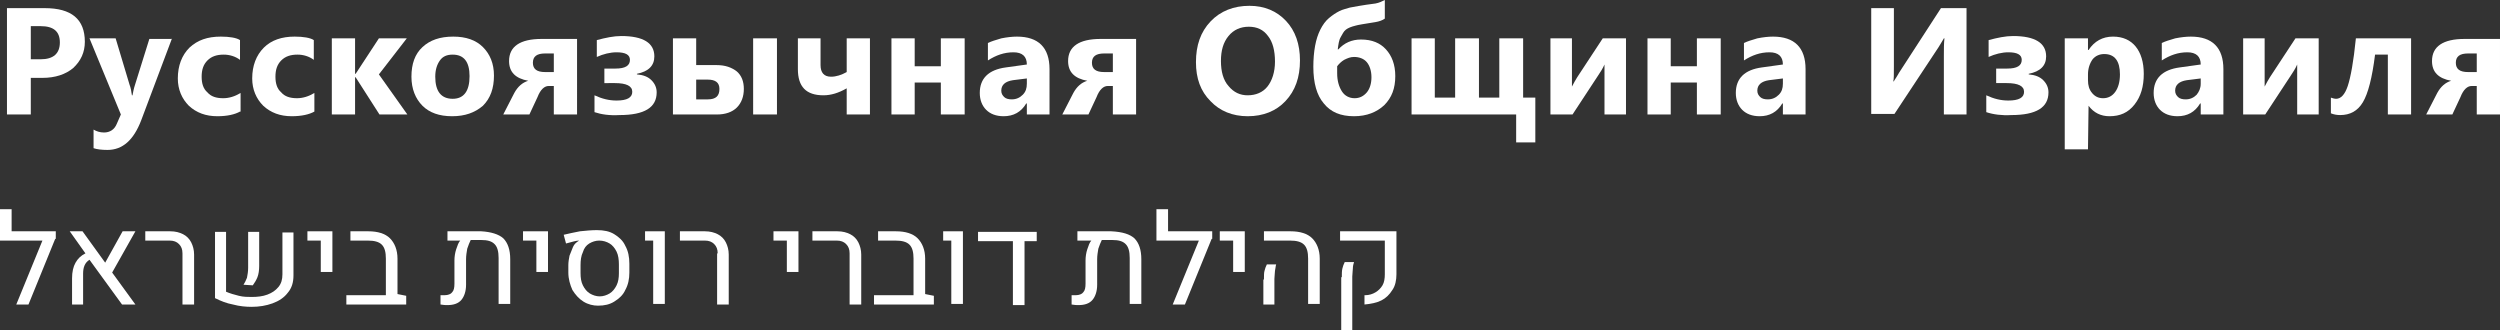<?xml version="1.0" encoding="utf-8"?>
<!-- Generator: Adobe Illustrator 17.1.0, SVG Export Plug-In . SVG Version: 6.00 Build 0)  -->
<!DOCTYPE svg PUBLIC "-//W3C//DTD SVG 1.1//EN" "http://www.w3.org/Graphics/SVG/1.1/DTD/svg11.dtd">
<svg version="1.1" id="Layer_1" xmlns="http://www.w3.org/2000/svg" xmlns:xlink="http://www.w3.org/1999/xlink" x="0px" y="0px"
	 viewBox="0 0 430.2 56.8" enable-background="new 0 0 430.2 56.8" xml:space="preserve">
<rect x="0" y="0" width="430.2" height="56.8" fill="#333333" stroke="none"/>
<g>
	<g>
		<path fill="#FFFFFF" d="M9.5,41.1L4.9,52.4H2.8l4.5-11H0V36h2v3.8h7.6V41.1z"/>
		<path fill="#FFFFFF" d="M19.3,46.9l4,5.5H21l-5.6-7.7c-0.8,0.5-1.1,1.3-1.1,2.4v5.3h-1.9v-4.5c0-1.1,0.2-2,0.6-2.7
			s0.9-1.2,1.7-1.6l-2.7-3.8h2.2l3.9,5.4l3-5.4h2.2L19.3,46.9z"/>
		<path fill="#FFFFFF" d="M31.4,43.6c0-0.7-0.2-1.2-0.6-1.6c-0.4-0.4-0.9-0.6-1.6-0.6H25v-1.6h4.3c0.9,0,1.6,0.2,2.2,0.5
			s1.1,0.8,1.4,1.4c0.3,0.6,0.5,1.3,0.5,2.1v8.6h-2V43.6z"/>
		<path fill="#FFFFFF" d="M38.9,50.2c0.7,0.3,1.4,0.5,2.2,0.7c0.8,0.2,1.5,0.2,2.2,0.2c1,0,1.9-0.1,2.7-0.4c0.8-0.3,1.4-0.7,1.9-1.3
			c0.5-0.6,0.7-1.3,0.7-2.2v-7.2h1.9v7.4c0,1.2-0.3,2.2-1,3c-0.6,0.8-1.5,1.4-2.6,1.8c-1.1,0.4-2.3,0.6-3.6,0.6
			c-1,0-2.1-0.1-3.2-0.4c-1.1-0.2-2.1-0.6-3.1-1.1V39.9h1.9V50.2z M42.5,47.8c0.1-0.5,0.2-1.1,0.2-1.7v-6.2h1.9v5.9
			c0,0.7-0.1,1.4-0.3,1.9c-0.2,0.5-0.5,1-0.8,1.4l-1.6-0.1C42.1,48.7,42.3,48.3,42.5,47.8z"/>
		<path fill="#FFFFFF" d="M55.2,41.4h-2.3v-1.6h4.3v7h-2V41.4z"/>
		<path fill="#FFFFFF" d="M69.9,50.9v1.5H59.6v-1.6h6.8v-6.3c0-1.1-0.2-1.9-0.7-2.4s-1.3-0.7-2.4-0.7h-3v-1.6h3.1
			c1.6,0,2.9,0.4,3.7,1.2c0.8,0.8,1.3,2,1.3,3.5v6.1L69.9,50.9z"/>
		<path fill="#FFFFFF" d="M86.6,41c0.8,0.8,1.2,2,1.2,3.6v7.7h-2l0-7.9c0-1.1-0.2-1.9-0.7-2.4c-0.5-0.5-1.2-0.7-2.3-0.7h-1.8
			c-0.2,0.4-0.4,0.9-0.6,1.5c-0.1,0.6-0.2,1.2-0.2,1.8V49c0,1.1-0.3,2-0.8,2.6c-0.5,0.6-1.3,0.9-2.4,0.9c-0.3,0-0.7,0-1.2-0.1v-1.6
			c0.2,0,0.5,0,0.7,0c0.6,0,1.1-0.2,1.3-0.5c0.3-0.3,0.4-0.8,0.4-1.5v-4c0-0.6,0.1-1.3,0.3-1.9s0.4-1.2,0.7-1.5H77v-1.6h5.8
			C84.5,39.9,85.8,40.3,86.6,41z"/>
		<path fill="#FFFFFF" d="M92.3,41.4H90v-1.6h4.3v7h-2V41.4z"/>
		<path fill="#FFFFFF" d="M100.4,51.9c-0.8-0.5-1.4-1.2-1.9-2c-0.4-0.9-0.7-1.9-0.7-3v-1.3c0-0.5,0.1-1.1,0.2-1.6
			c0.2-0.5,0.4-1,0.6-1.5s0.6-0.8,0.9-1c0.1,0,0.1-0.1,0.1-0.1l0,0c-0.4,0-1.1,0.2-2.2,0.5l-0.4-1.5c0.8-0.2,1.8-0.4,2.8-0.6
			c1-0.1,2-0.2,2.9-0.2c1.2,0,2.2,0.2,3,0.7c0.8,0.5,1.5,1.1,1.9,2c0.5,0.9,0.7,1.9,0.7,3.1v1.5c0,1.1-0.2,2.1-0.7,3
			c-0.4,0.9-1.1,1.5-1.9,2c-0.8,0.5-1.7,0.7-2.8,0.7C102.1,52.6,101.2,52.4,100.4,51.9z M104.9,50.5c0.5-0.3,0.9-0.8,1.2-1.4
			c0.3-0.6,0.4-1.3,0.4-2.1v-1.5c0-0.8-0.1-1.6-0.4-2.2c-0.3-0.6-0.7-1.1-1.2-1.4c-0.5-0.3-1.1-0.5-1.8-0.5c-0.6,0-1.2,0.2-1.7,0.5
			c-0.5,0.3-0.9,0.8-1.1,1.5c-0.3,0.6-0.4,1.4-0.4,2.2v1.4c0,0.8,0.1,1.5,0.4,2.1c0.3,0.6,0.7,1.1,1.2,1.4s1.1,0.5,1.7,0.5
			C103.8,51,104.4,50.8,104.9,50.5z"/>
		<path fill="#FFFFFF" d="M112.5,41.4H111v-1.6h3.4v12.5h-2V41.4z"/>
		<path fill="#FFFFFF" d="M123.5,43.6c0-0.7-0.2-1.2-0.6-1.6c-0.4-0.4-0.9-0.6-1.6-0.6H117v-1.6h4.3c0.9,0,1.6,0.2,2.2,0.5
			s1.1,0.8,1.4,1.4c0.3,0.6,0.5,1.3,0.5,2.1v8.6h-2V43.6z"/>
		<path fill="#FFFFFF" d="M135.4,41.4h-2.3v-1.6h4.3v7h-2V41.4z"/>
		<path fill="#FFFFFF" d="M146.2,43.6c0-0.7-0.2-1.2-0.6-1.6c-0.4-0.4-0.9-0.6-1.6-0.6h-4.2v-1.6h4.3c0.9,0,1.6,0.2,2.2,0.5
			s1.1,0.8,1.4,1.4c0.3,0.6,0.5,1.3,0.5,2.1v8.6h-2V43.6z"/>
		<path fill="#FFFFFF" d="M160.7,50.9v1.5h-10.3v-1.6h6.8v-6.3c0-1.1-0.2-1.9-0.7-2.4s-1.3-0.7-2.4-0.7h-3v-1.6h3.1
			c1.6,0,2.9,0.4,3.7,1.2c0.8,0.8,1.3,2,1.3,3.5v6.1L160.7,50.9z"/>
		<path fill="#FFFFFF" d="M163.8,41.4h-1.5v-1.6h3.4v12.5h-2V41.4z"/>
		<path fill="#FFFFFF" d="M178.4,39.9v1.6h-2.1v11h-2v-11h-6v-1.6H178.4z"/>
		<path fill="#FFFFFF" d="M195.2,41c0.8,0.8,1.2,2,1.2,3.6v7.7h-2l0-7.9c0-1.1-0.2-1.9-0.7-2.4c-0.5-0.5-1.2-0.7-2.3-0.7h-1.8
			c-0.2,0.4-0.4,0.9-0.6,1.5c-0.1,0.6-0.2,1.2-0.2,1.8V49c0,1.1-0.3,2-0.8,2.6c-0.5,0.6-1.3,0.9-2.4,0.9c-0.3,0-0.7,0-1.2-0.1v-1.6
			c0.2,0,0.5,0,0.7,0c0.6,0,1.1-0.2,1.3-0.5c0.3-0.3,0.4-0.8,0.4-1.5v-4c0-0.6,0.1-1.3,0.3-1.9s0.4-1.2,0.7-1.5h-2.4v-1.6h5.8
			C193.2,39.9,194.4,40.3,195.2,41z"/>
		<path fill="#FFFFFF" d="M208.5,41.1l-4.6,11.3h-2.1l4.5-11H199V36h2v3.8h7.6V41.1z"/>
		<path fill="#FFFFFF" d="M212.2,41.4h-2.3v-1.6h4.3v7h-2V41.4z"/>
		<path fill="#FFFFFF" d="M225.1,44.5c0-1.1-0.2-1.9-0.7-2.4c-0.5-0.5-1.3-0.7-2.4-0.7h-4.5v-1.6h4.6c1.6,0,2.9,0.4,3.7,1.2
			c0.8,0.8,1.3,2,1.3,3.5v7.8h-2V44.5z M217.5,48.1c0-0.6,0-1.2,0.1-1.5c0.1-0.4,0.2-0.7,0.4-1.1h1.6c-0.1,0.3-0.1,0.7-0.2,1.1
			c0,0.4-0.1,0.9-0.1,1.4v4.4h-1.9V48.1z"/>
		<path fill="#FFFFFF" d="M234.9,50.8c0.7,0,1.3-0.2,1.8-0.5c0.5-0.3,0.9-0.7,1.2-1.2s0.4-1.2,0.4-1.9v-5.8h-7.7v-1.6h9.7v7.4
			c0,1-0.2,2-0.7,2.7c-0.5,0.8-1.1,1.4-1.9,1.8s-1.8,0.6-2.9,0.7V50.8z M230.9,47.7c0-0.6,0-1.1,0.1-1.5s0.2-0.7,0.4-1.1h1.6
			c-0.1,0.3-0.2,0.7-0.2,1.1s-0.1,0.9-0.1,1.4v9.3h-1.9V47.7z"/>
	</g>
	<g>
		<path fill="#FFFFFF" d="M5.3,13.4v6.3H1.2V1.4h6.5c4.6,0,6.9,1.9,6.9,5.8c0,1.8-0.7,3.3-2,4.5c-1.3,1.1-3.1,1.7-5.3,1.7H5.3z
			 M5.3,4.5v5.7H7c2.2,0,3.3-1,3.3-2.9c0-1.9-1.1-2.8-3.3-2.8H5.3z"/>
		<path fill="#FFFFFF" d="M29.6,6.6l-5.3,14.1c-1.3,3.4-3.2,5.1-5.8,5.1c-1,0-1.8-0.1-2.4-0.3v-3.2c0.5,0.3,1.1,0.5,1.8,0.5
			c1,0,1.8-0.5,2.2-1.5l0.7-1.6L15.4,6.6h4.5l2.4,8c0.2,0.5,0.3,1.1,0.4,1.8h0.1c0.1-0.5,0.2-1.1,0.4-1.7l2.5-8H29.6z"/>
		<path fill="#FFFFFF" d="M41.3,19.2c-0.9,0.5-2.2,0.8-3.9,0.8c-2,0-3.6-0.6-4.9-1.8c-1.2-1.2-1.9-2.8-1.9-4.7c0-2.2,0.7-4,2-5.3
			C34,6.9,35.7,6.3,38,6.3c1.5,0,2.7,0.2,3.3,0.6v3.4c-0.8-0.6-1.8-0.9-2.8-0.9c-1.2,0-2.1,0.3-2.8,1c-0.7,0.7-1,1.6-1,2.8
			c0,1.2,0.3,2.1,1,2.7c0.6,0.7,1.5,1,2.7,1c1,0,2-0.3,3-0.9V19.2z"/>
		<path fill="#FFFFFF" d="M54.1,19.2c-0.9,0.5-2.2,0.8-3.9,0.8c-2,0-3.6-0.6-4.9-1.8c-1.2-1.2-1.9-2.8-1.9-4.7c0-2.2,0.7-4,2-5.3
			c1.3-1.3,3.1-1.9,5.3-1.9c1.5,0,2.7,0.2,3.3,0.6v3.4c-0.8-0.6-1.8-0.9-2.8-0.9c-1.2,0-2.1,0.3-2.8,1c-0.7,0.7-1,1.6-1,2.8
			c0,1.2,0.3,2.1,1,2.7c0.6,0.7,1.5,1,2.7,1c1,0,2-0.3,3-0.9V19.2z"/>
		<path fill="#FFFFFF" d="M70.1,19.7h-4.8l-4.1-6.4h-0.1v6.4h-4V6.6h4v6.1h0.1l4-6.1H70l-4.8,6.2L70.1,19.7z"/>
		<path fill="#FFFFFF" d="M77.8,20c-2.2,0-3.9-0.6-5.1-1.8c-1.2-1.2-1.9-2.9-1.9-5c0-2.2,0.6-3.9,1.9-5.1c1.3-1.2,3-1.8,5.3-1.8
			c2.2,0,3.9,0.6,5.1,1.8c1.2,1.2,1.9,2.8,1.9,4.9c0,2.2-0.6,3.9-1.9,5.2C81.7,19.4,80,20,77.8,20z M77.9,9.4c-1,0-1.7,0.3-2.2,1
			s-0.8,1.6-0.8,2.8c0,2.5,1,3.8,3,3.8c1.9,0,2.9-1.3,2.9-3.9C80.8,10.6,79.8,9.4,77.9,9.4z"/>
		<path fill="#FFFFFF" d="M99.3,19.7h-4v-4.9h-0.9c-0.7,0-1.4,0.6-1.9,1.9l-1.4,3h-4.5l1.9-3.7c0.6-1.1,1.4-1.8,2.4-2.1
			c-2.2-0.4-3.3-1.5-3.3-3.4c0-2.5,1.9-3.8,5.6-3.8h6.1V19.7z M95.3,12.4V9.2h-1.5c-1.4,0-2.1,0.5-2.1,1.6c0,1.1,0.7,1.6,2.1,1.6
			H95.3z"/>
		<path fill="#FFFFFF" d="M102.3,19.3v-2.9c1.3,0.6,2.5,0.9,3.8,0.9c1.8,0,2.7-0.5,2.7-1.5c0-1-1-1.5-3-1.5H104v-2.5h1.9
			c1.7,0,2.5-0.5,2.5-1.5c0-0.9-0.8-1.3-2.3-1.3c-1.1,0-2.3,0.3-3.4,0.8V6.9c1.5-0.4,2.9-0.7,4.2-0.7c3.8,0,5.7,1.2,5.7,3.5
			c0,1.6-1,2.6-3,3v0.1c1.1,0.1,1.9,0.4,2.5,1c0.6,0.6,0.9,1.3,0.9,2.1c0,2.6-2.1,3.9-6.4,3.9C104.9,19.9,103.5,19.7,102.3,19.3z"/>
		<path fill="#FFFFFF" d="M115.8,19.7V6.6h4v4.6h3.5c1.5,0,2.6,0.4,3.5,1.1c0.8,0.7,1.2,1.7,1.2,3c0,1.3-0.4,2.4-1.2,3.2
			c-0.8,0.8-2,1.2-3.4,1.2H115.8z M119.8,13.7v3.4h2c1.4,0,2-0.6,2-1.8c0-1.1-0.7-1.6-2-1.6H119.8z M133.7,19.7h-4.1V6.6h4.1V19.7z"
			/>
		<path fill="#FFFFFF" d="M149.7,19.7h-4v-4.5c-1.4,0.8-2.7,1.2-4,1.2c-3,0-4.4-1.5-4.4-4.5V6.6h3.9v4.6c0,1.3,0.6,2,1.8,2
			c0.9,0,1.8-0.3,2.7-0.8V6.6h4V19.7z"/>
		<path fill="#FFFFFF" d="M166,19.7h-4.1v-5.5h-4.5v5.5h-4V6.6h4v4.8h4.5V6.6h4.1V19.7z"/>
		<path fill="#FFFFFF" d="M180.5,19.7h-3.8v-1.9h-0.1c-0.9,1.5-2.2,2.2-3.9,2.2c-1.3,0-2.3-0.4-3-1.1c-0.7-0.7-1.1-1.7-1.1-2.9
			c0-2.5,1.5-4,4.5-4.4l3.6-0.5c0-1.4-0.8-2.1-2.3-2.1c-1.6,0-3,0.5-4.4,1.4v-3c0.6-0.3,1.3-0.5,2.3-0.8c1-0.2,1.9-0.3,2.7-0.3
			c3.7,0,5.6,1.9,5.6,5.6V19.7z M176.7,14.4v-0.9l-2.4,0.3c-1.3,0.2-2,0.8-2,1.8c0,0.5,0.2,0.8,0.5,1.1c0.3,0.3,0.8,0.4,1.3,0.4
			c0.8,0,1.4-0.3,1.9-0.8C176.5,15.8,176.7,15.2,176.7,14.4z"/>
		<path fill="#FFFFFF" d="M195.5,19.7h-4v-4.9h-0.9c-0.7,0-1.4,0.6-1.9,1.9l-1.4,3h-4.5l1.9-3.7c0.6-1.1,1.4-1.8,2.4-2.1
			c-2.2-0.4-3.3-1.5-3.3-3.4c0-2.5,1.9-3.8,5.6-3.8h6.1V19.7z M191.5,12.4V9.2h-1.5c-1.4,0-2.1,0.5-2.1,1.6c0,1.1,0.7,1.6,2.1,1.6
			H191.5z"/>
		<path fill="#FFFFFF" d="M214.7,20c-2.6,0-4.8-0.9-6.4-2.6c-1.7-1.7-2.5-3.9-2.5-6.7c0-2.9,0.8-5.2,2.5-7C210,1.9,212.3,1,215,1
			c2.6,0,4.7,0.9,6.3,2.6s2.4,4,2.4,6.8c0,2.9-0.8,5.2-2.5,7C219.6,19.1,217.4,20,214.7,20z M214.9,4.6c-1.4,0-2.6,0.5-3.5,1.6
			s-1.3,2.5-1.3,4.3c0,1.8,0.4,3.3,1.3,4.3c0.9,1.1,2,1.6,3.3,1.6c1.4,0,2.6-0.5,3.4-1.5c0.8-1,1.3-2.5,1.3-4.3
			c0-1.9-0.4-3.4-1.2-4.4C217.4,5.1,216.3,4.6,214.9,4.6z"/>
		<path fill="#FFFFFF" d="M238.3,0v3.2c-0.4,0.3-1,0.5-1.6,0.6c-1.9,0.3-3.1,0.5-3.4,0.6c-0.8,0.2-1.3,0.4-1.7,0.7
			c-0.4,0.3-0.6,0.8-0.9,1.3s-0.4,1.3-0.5,2.1h0.1c1-1.1,2.3-1.7,3.9-1.7c1.9,0,3.3,0.6,4.3,1.7c1,1.1,1.6,2.6,1.6,4.6
			c0,2.1-0.6,3.7-1.9,5c-1.3,1.2-3,1.9-5.2,1.9c-2.3,0-4-0.7-5.2-2.2c-1.2-1.4-1.8-3.5-1.8-6.3c0-1.3,0.1-2.5,0.3-3.6
			c0.2-1.1,0.5-2,0.9-2.8c0.4-0.8,0.9-1.5,1.5-2c0.6-0.5,1.2-0.9,1.8-1.2c0.6-0.3,1.2-0.4,1.8-0.6c0.6-0.1,2-0.4,4.4-0.7
			C237.3,0.5,237.9,0.2,238.3,0z M230.1,11.4c0,0.2,0,0.6,0,1.2c0,1.3,0.3,2.3,0.8,3.1c0.5,0.8,1.3,1.2,2.2,1.2c0.8,0,1.5-0.3,2.1-1
			c0.5-0.6,0.8-1.5,0.8-2.6c0-1.1-0.3-2-0.8-2.6c-0.5-0.6-1.3-0.9-2.2-0.9c-0.6,0-1.1,0.2-1.7,0.5C230.8,10.6,230.4,11,230.1,11.4z"
			/>
		<path fill="#FFFFFF" d="M264.2,24.5h-3.3v-4.8h-18V6.6h4v10.2h3.5V6.6h4.1v10.2h3.5V6.6h4.1v10.2h2.1V24.5z"/>
		<path fill="#FFFFFF" d="M279.8,19.7h-3.7v-8.6c-0.3,0.7-0.7,1.3-1.1,1.9l-4.4,6.7h-3.8V6.6h3.7v8.3c0.3-0.6,0.6-1.1,0.9-1.6
			l4.4-6.7h4V19.7z"/>
		<path fill="#FFFFFF" d="M296.1,19.7H292v-5.5h-4.5v5.5h-4V6.6h4v4.8h4.5V6.6h4.1V19.7z"/>
		<path fill="#FFFFFF" d="M310.6,19.7h-3.8v-1.9h-0.1c-0.9,1.5-2.2,2.2-3.9,2.2c-1.3,0-2.3-0.4-3-1.1c-0.7-0.7-1.1-1.7-1.1-2.9
			c0-2.5,1.5-4,4.5-4.4l3.6-0.5c0-1.4-0.8-2.1-2.3-2.1c-1.6,0-3,0.5-4.4,1.4v-3c0.6-0.3,1.3-0.5,2.3-0.8c1-0.2,1.9-0.3,2.7-0.3
			c3.7,0,5.6,1.9,5.6,5.6V19.7z M306.8,14.4v-0.9l-2.4,0.3c-1.3,0.2-2,0.8-2,1.8c0,0.5,0.2,0.8,0.5,1.1c0.3,0.3,0.8,0.4,1.3,0.4
			c0.8,0,1.4-0.3,1.9-0.8C306.6,15.8,306.8,15.2,306.8,14.4z"/>
		<path fill="#FFFFFF" d="M338.4,19.7h-3.9V9.6c0-1.2,0-2.1,0.1-3h-0.1c-0.2,0.3-0.5,0.9-0.9,1.5l-7.6,11.5H322V1.4h3.9v10.1
			c0,1.3,0,2.1-0.1,2.5h0.1c0-0.1,0.4-0.6,0.9-1.5L334,1.4h4.4V19.7z"/>
		<path fill="#FFFFFF" d="M341.8,19.3v-2.9c1.3,0.6,2.5,0.9,3.8,0.9c1.8,0,2.7-0.5,2.7-1.5c0-1-1-1.5-3-1.5h-1.8v-2.5h1.9
			c1.7,0,2.5-0.5,2.5-1.5c0-0.9-0.8-1.3-2.3-1.3c-1.1,0-2.3,0.3-3.4,0.8V6.9c1.5-0.4,2.9-0.7,4.2-0.7c3.8,0,5.7,1.2,5.7,3.5
			c0,1.6-1,2.6-3,3v0.1c1.1,0.1,1.9,0.4,2.5,1c0.6,0.6,0.9,1.3,0.9,2.1c0,2.6-2.1,3.9-6.4,3.9C344.5,19.9,343,19.7,341.8,19.3z"/>
		<path fill="#FFFFFF" d="M359.4,18.2L359.4,18.2l-0.1,7.5h-4V6.6h4v2h0.1c1-1.5,2.4-2.3,4.2-2.3c1.7,0,3,0.6,3.9,1.7
			s1.4,2.7,1.4,4.7c0,2.2-0.5,3.9-1.6,5.3s-2.5,2-4.3,2C361.5,20,360.3,19.4,359.4,18.2z M359.3,12.8v1c0,0.9,0.2,1.6,0.7,2.2
			c0.5,0.6,1.1,0.9,1.9,0.9c0.9,0,1.6-0.4,2.1-1.1c0.5-0.7,0.8-1.7,0.8-3c0-2.3-0.9-3.5-2.7-3.5c-0.8,0-1.5,0.3-2,0.9
			C359.6,10.9,359.3,11.8,359.3,12.8z"/>
		<path fill="#FFFFFF" d="M382.5,19.7h-3.8v-1.9h-0.1c-0.9,1.5-2.2,2.2-3.9,2.2c-1.3,0-2.3-0.4-3-1.1c-0.7-0.7-1.1-1.7-1.1-2.9
			c0-2.5,1.5-4,4.5-4.4l3.6-0.5c0-1.4-0.8-2.1-2.3-2.1c-1.6,0-3,0.5-4.4,1.4v-3c0.6-0.3,1.3-0.5,2.3-0.8c1-0.2,1.9-0.3,2.7-0.3
			c3.7,0,5.6,1.9,5.6,5.6V19.7z M378.7,14.4v-0.9l-2.4,0.3c-1.3,0.2-2,0.8-2,1.8c0,0.5,0.2,0.8,0.5,1.1c0.3,0.3,0.8,0.4,1.3,0.4
			c0.8,0,1.4-0.3,1.9-0.8C378.4,15.8,378.7,15.2,378.7,14.4z"/>
		<path fill="#FFFFFF" d="M399,19.7h-3.7v-8.6c-0.3,0.7-0.7,1.3-1.1,1.9l-4.4,6.7h-3.8V6.6h3.7v8.3c0.3-0.6,0.6-1.1,0.9-1.6l4.4-6.7
			h4V19.7z"/>
		<path fill="#FFFFFF" d="M415,19.7h-4.1V9.4h-2.2c-0.5,4-1.2,6.7-2.1,8.2c-0.9,1.5-2.2,2.2-3.9,2.2c-0.6,0-1.1-0.1-1.6-0.3v-2.7
			c0.3,0.1,0.6,0.2,0.9,0.2c0.8,0,1.5-0.7,2-2.2c0.5-1.5,1-4.2,1.4-8.2h9.5V19.7z"/>
		<path fill="#FFFFFF" d="M430.2,19.7h-4v-4.9h-0.9c-0.7,0-1.4,0.6-1.9,1.9l-1.4,3h-4.5l1.9-3.7c0.6-1.1,1.4-1.8,2.4-2.1
			c-2.2-0.4-3.3-1.5-3.3-3.4c0-2.5,1.9-3.8,5.6-3.8h6.1V19.7z M426.2,12.4V9.2h-1.5c-1.4,0-2.1,0.5-2.1,1.6c0,1.1,0.7,1.6,2.1,1.6
			H426.2z"/>
	</g>
</g>
</svg>
